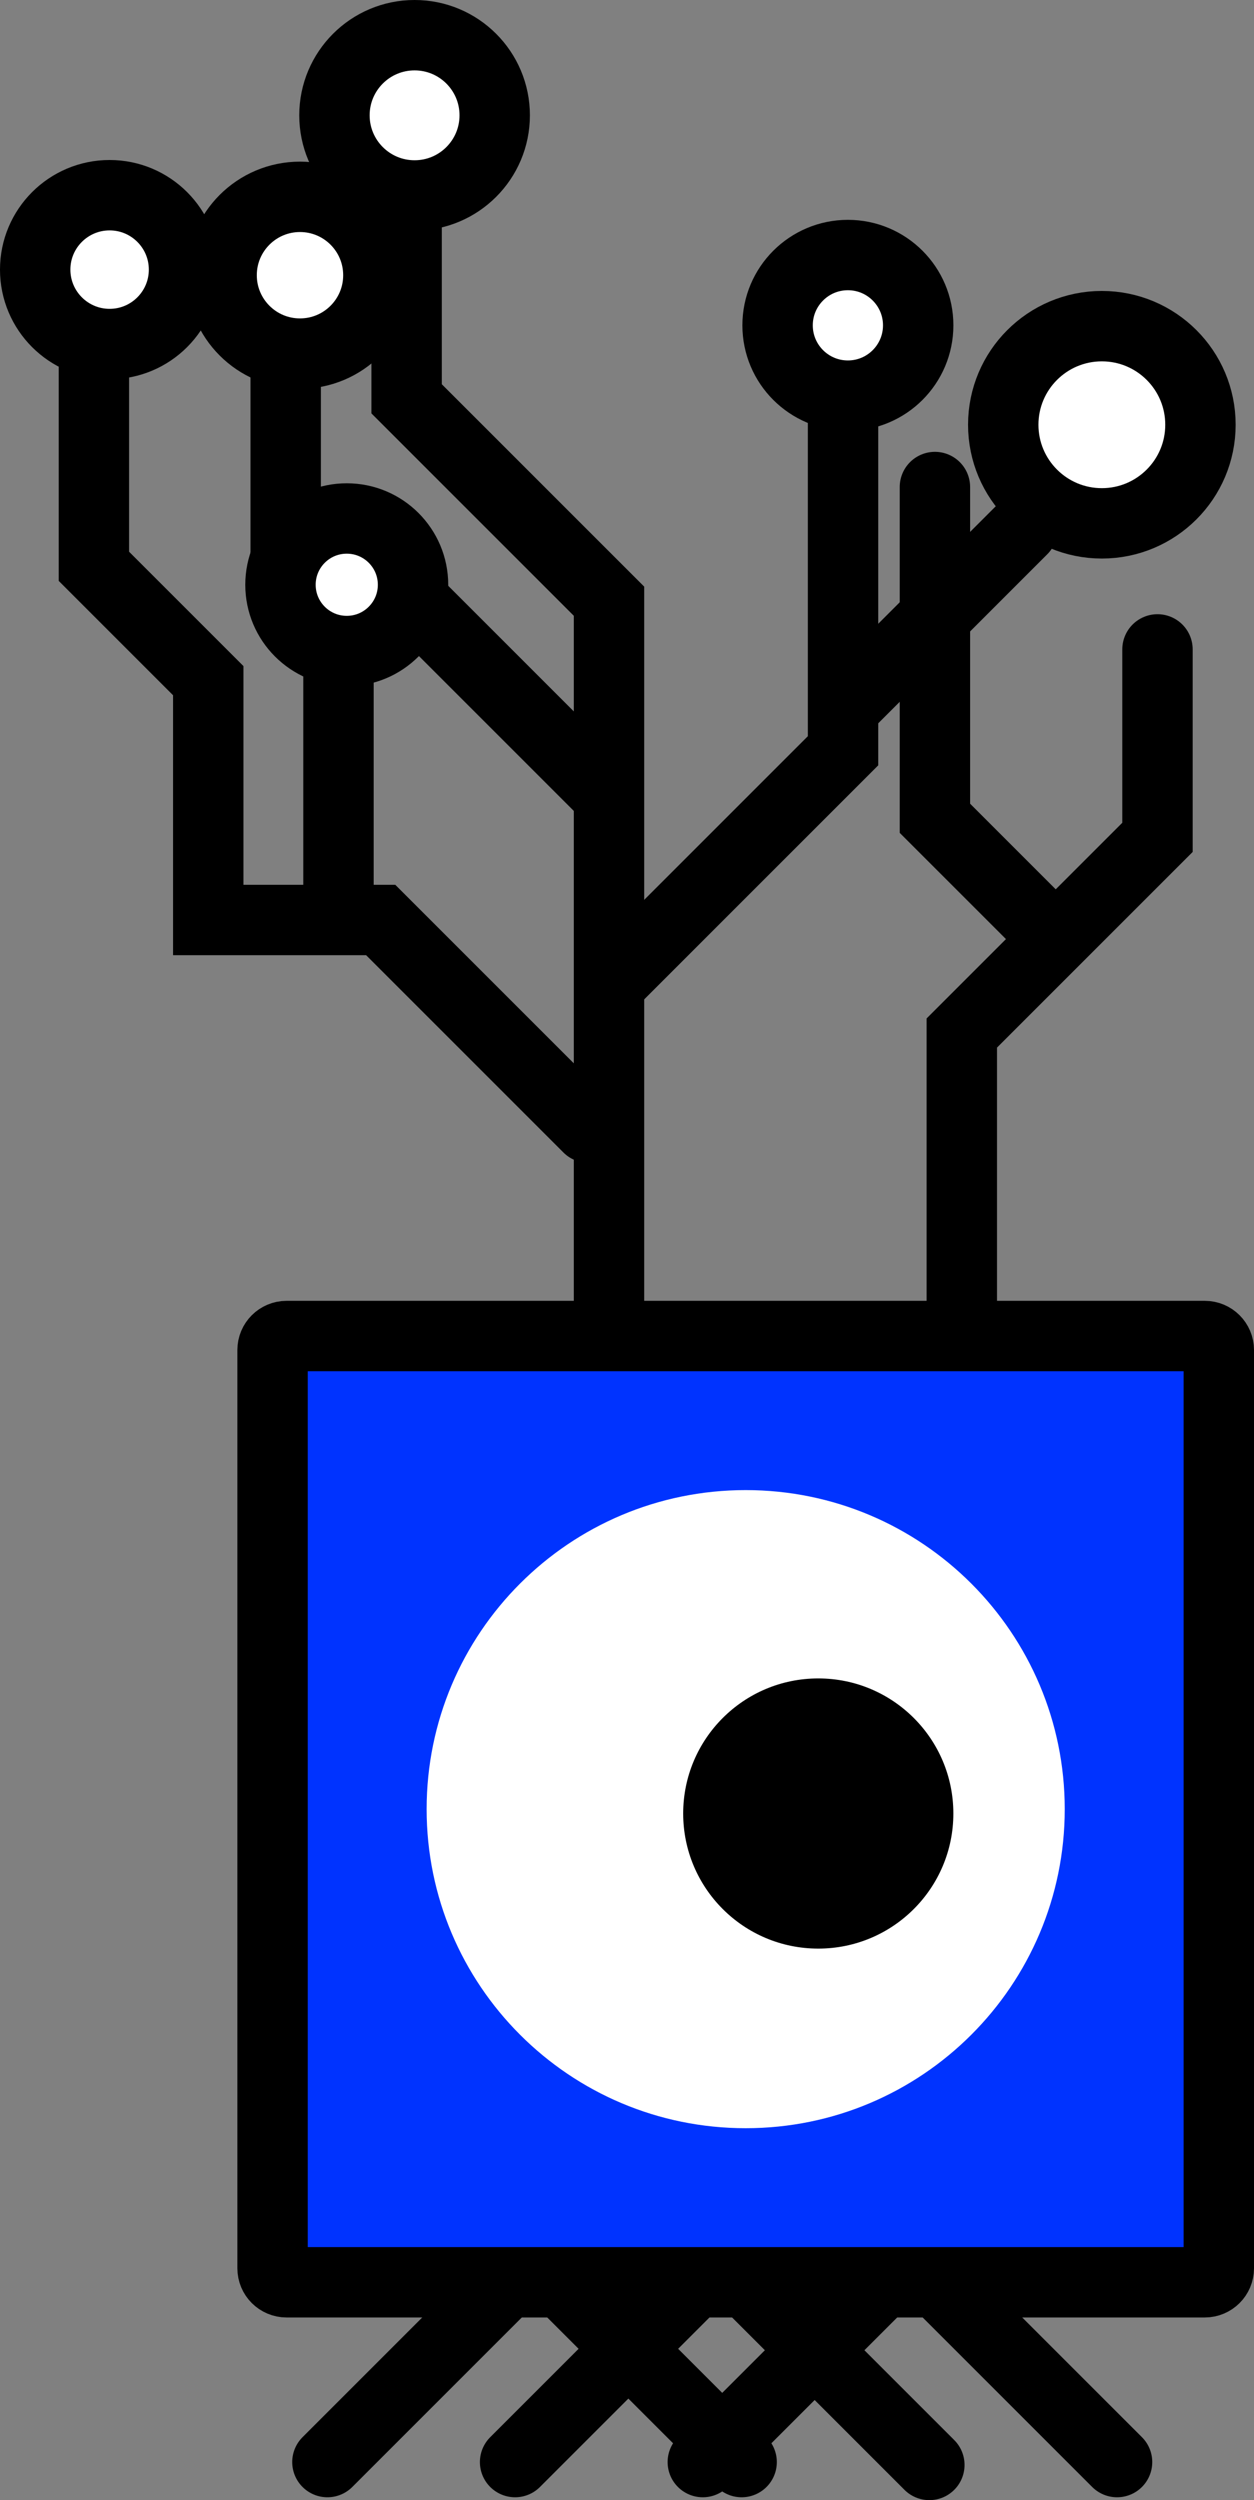 <svg version="1.1" xmlns="http://www.w3.org/2000/svg" xmlns:xlink="http://www.w3.org/1999/xlink" width="44.539" height="88.798" viewBox="0,0,44.539,88.798"><rect x="0" y="0" width="44.539" height="88.798" fill="#808080" stroke="none"/><g id="keto21" transform="translate(-213.515,-115.744)"><g data-paper-data="{&quot;isPaintingLayer&quot;:true}" fill-rule="nonzero" stroke-linejoin="miter" stroke-miterlimit="10" stroke-dasharray="" stroke-dashoffset="0" style="mix-blend-mode: normal"><path d="M223.196,163.693c0,-0.275 0.223,-0.497 0.497,-0.497h32.614c0.275,0 0.497,0.223 0.497,0.497v32.614c0,0.275 -0.223,0.497 -0.497,0.497h-32.614c-0.275,0 -0.497,-0.223 -0.497,-0.497z" fill="#0033ff" stroke="#000000" stroke-width="2.5" stroke-linecap="butt"/><path d="M228.668,180c0,-6.259 5.074,-11.332 11.332,-11.332c6.259,0 11.332,5.074 11.332,11.332c0,6.259 -5.074,11.332 -11.332,11.332c-6.259,0 -11.332,-5.074 -11.332,-11.332z" fill="#ffffff" stroke="none" stroke-width="0" stroke-linecap="butt"/><path d="M237.78,180.155c0,-2.65 2.148,-4.798 4.798,-4.798c2.65,0 4.798,2.148 4.798,4.798c0,2.65 -2.148,4.798 -4.798,4.798c-2.65,0 -4.798,-2.148 -4.798,-4.798z" fill="#000000" stroke="none" stroke-width="0" stroke-linecap="butt"/><path d="M235.145,161.972v-24.875l-7.188,-7.188v-7.115" fill="none" stroke="#000000" stroke-width="2.5" stroke-linecap="round"/><path d="M235.27,150.597l8.188,-8.188v-1.312v-10.625" fill="none" stroke="#000000" stroke-width="2.5" stroke-linecap="round"/><path d="M243.702,140.672l6.125,-6.125" fill="none" stroke="#000000" stroke-width="2.5" stroke-linecap="round"/><path d="M234.787,143.67l-8.125,-8.125h-3v-7.375" fill="none" stroke="#000000" stroke-width="2.5" stroke-linecap="round"/><path d="M234.412,155.795l-7.375,-7.375h-6.125v-8.5l-4.062,-4.062v-7.438" fill="none" stroke="#000000" stroke-width="2.5" stroke-linecap="round"/><path d="M225.537,148.295v-8.5" fill="none" stroke="#000000" stroke-width="2.5" stroke-linecap="round"/><path d="M223.477,136.513c0,-1.3 1.054,-2.354 2.354,-2.354c1.3,0 2.354,1.054 2.354,2.354c0,1.3 -1.054,2.354 -2.354,2.354c-1.3,0 -2.354,-1.054 -2.354,-2.354z" fill="#ffffff" stroke="#000000" stroke-width="2.5" stroke-linecap="butt"/><path d="M249.148,130.83c0,-1.934 1.568,-3.502 3.502,-3.502c1.934,0 3.502,1.568 3.502,3.502c0,1.934 -1.568,3.502 -3.502,3.502c-1.934,0 -3.502,-1.568 -3.502,-3.502z" fill="#ffffff" stroke="#000000" stroke-width="2.5" stroke-linecap="butt"/><path d="M241.133,127.299c0,-1.379 1.118,-2.497 2.497,-2.497c1.379,0 2.497,1.118 2.497,2.497c0,1.379 -1.118,2.497 -2.497,2.497c-1.379,0 -2.497,-1.118 -2.497,-2.497z" fill="#ffffff" stroke="#000000" stroke-width="2.5" stroke-linecap="butt"/><path d="M225.394,119.84c0,-1.572 1.274,-2.846 2.846,-2.846c1.572,0 2.846,1.274 2.846,2.846c0,1.572 -1.274,2.846 -2.846,2.846c-1.572,0 -2.846,-1.274 -2.846,-2.846z" fill="#ffffff" stroke="#000000" stroke-width="2.5" stroke-linecap="butt"/><path d="M221.386,125.519c0,-1.538 1.247,-2.784 2.784,-2.784c1.538,0 2.784,1.247 2.784,2.784c0,1.538 -1.247,2.784 -2.784,2.784c-1.538,0 -2.784,-1.247 -2.784,-2.784z" fill="#ffffff" stroke="#000000" stroke-width="2.5" stroke-linecap="butt"/><path d="M214.765,125.32c0,-1.459 1.183,-2.643 2.643,-2.643c1.459,0 2.643,1.183 2.643,2.643c0,1.459 -1.183,2.643 -2.643,2.643c-1.459,0 -2.643,-1.183 -2.643,-2.643z" fill="#ffffff" stroke="#000000" stroke-width="2.5" stroke-linecap="butt"/><path d="M247.676,162.334v-9.9l6.95,-6.95v-6.675" fill="none" stroke="#000000" stroke-width="2.5" stroke-linecap="round"/><path d="M250.98,149.066l-4.259,-4.259v-11.765" fill="none" stroke="#000000" stroke-width="2.5" stroke-linecap="round"/><path d="M231.523,196.811l-6.379,6.379" fill="none" stroke="#000000" stroke-width="2.5" stroke-linecap="round"/><path d="M238.189,196.811l-6.379,6.379" fill="none" stroke="#000000" stroke-width="2.5" stroke-linecap="round"/><path d="M244.856,196.811l-6.379,6.379" fill="none" stroke="#000000" stroke-width="2.5" stroke-linecap="round"/><path d="M246.811,196.811l6.379,6.379" fill="none" stroke="#000000" stroke-width="2.5" stroke-linecap="round"/><path d="M240.144,196.913l6.379,6.379" fill="none" stroke="#000000" stroke-width="2.5" stroke-linecap="round"/><path d="M233.477,196.811l6.379,6.379" fill="none" stroke="#000000" stroke-width="2.5" stroke-linecap="round"/></g></g></svg>